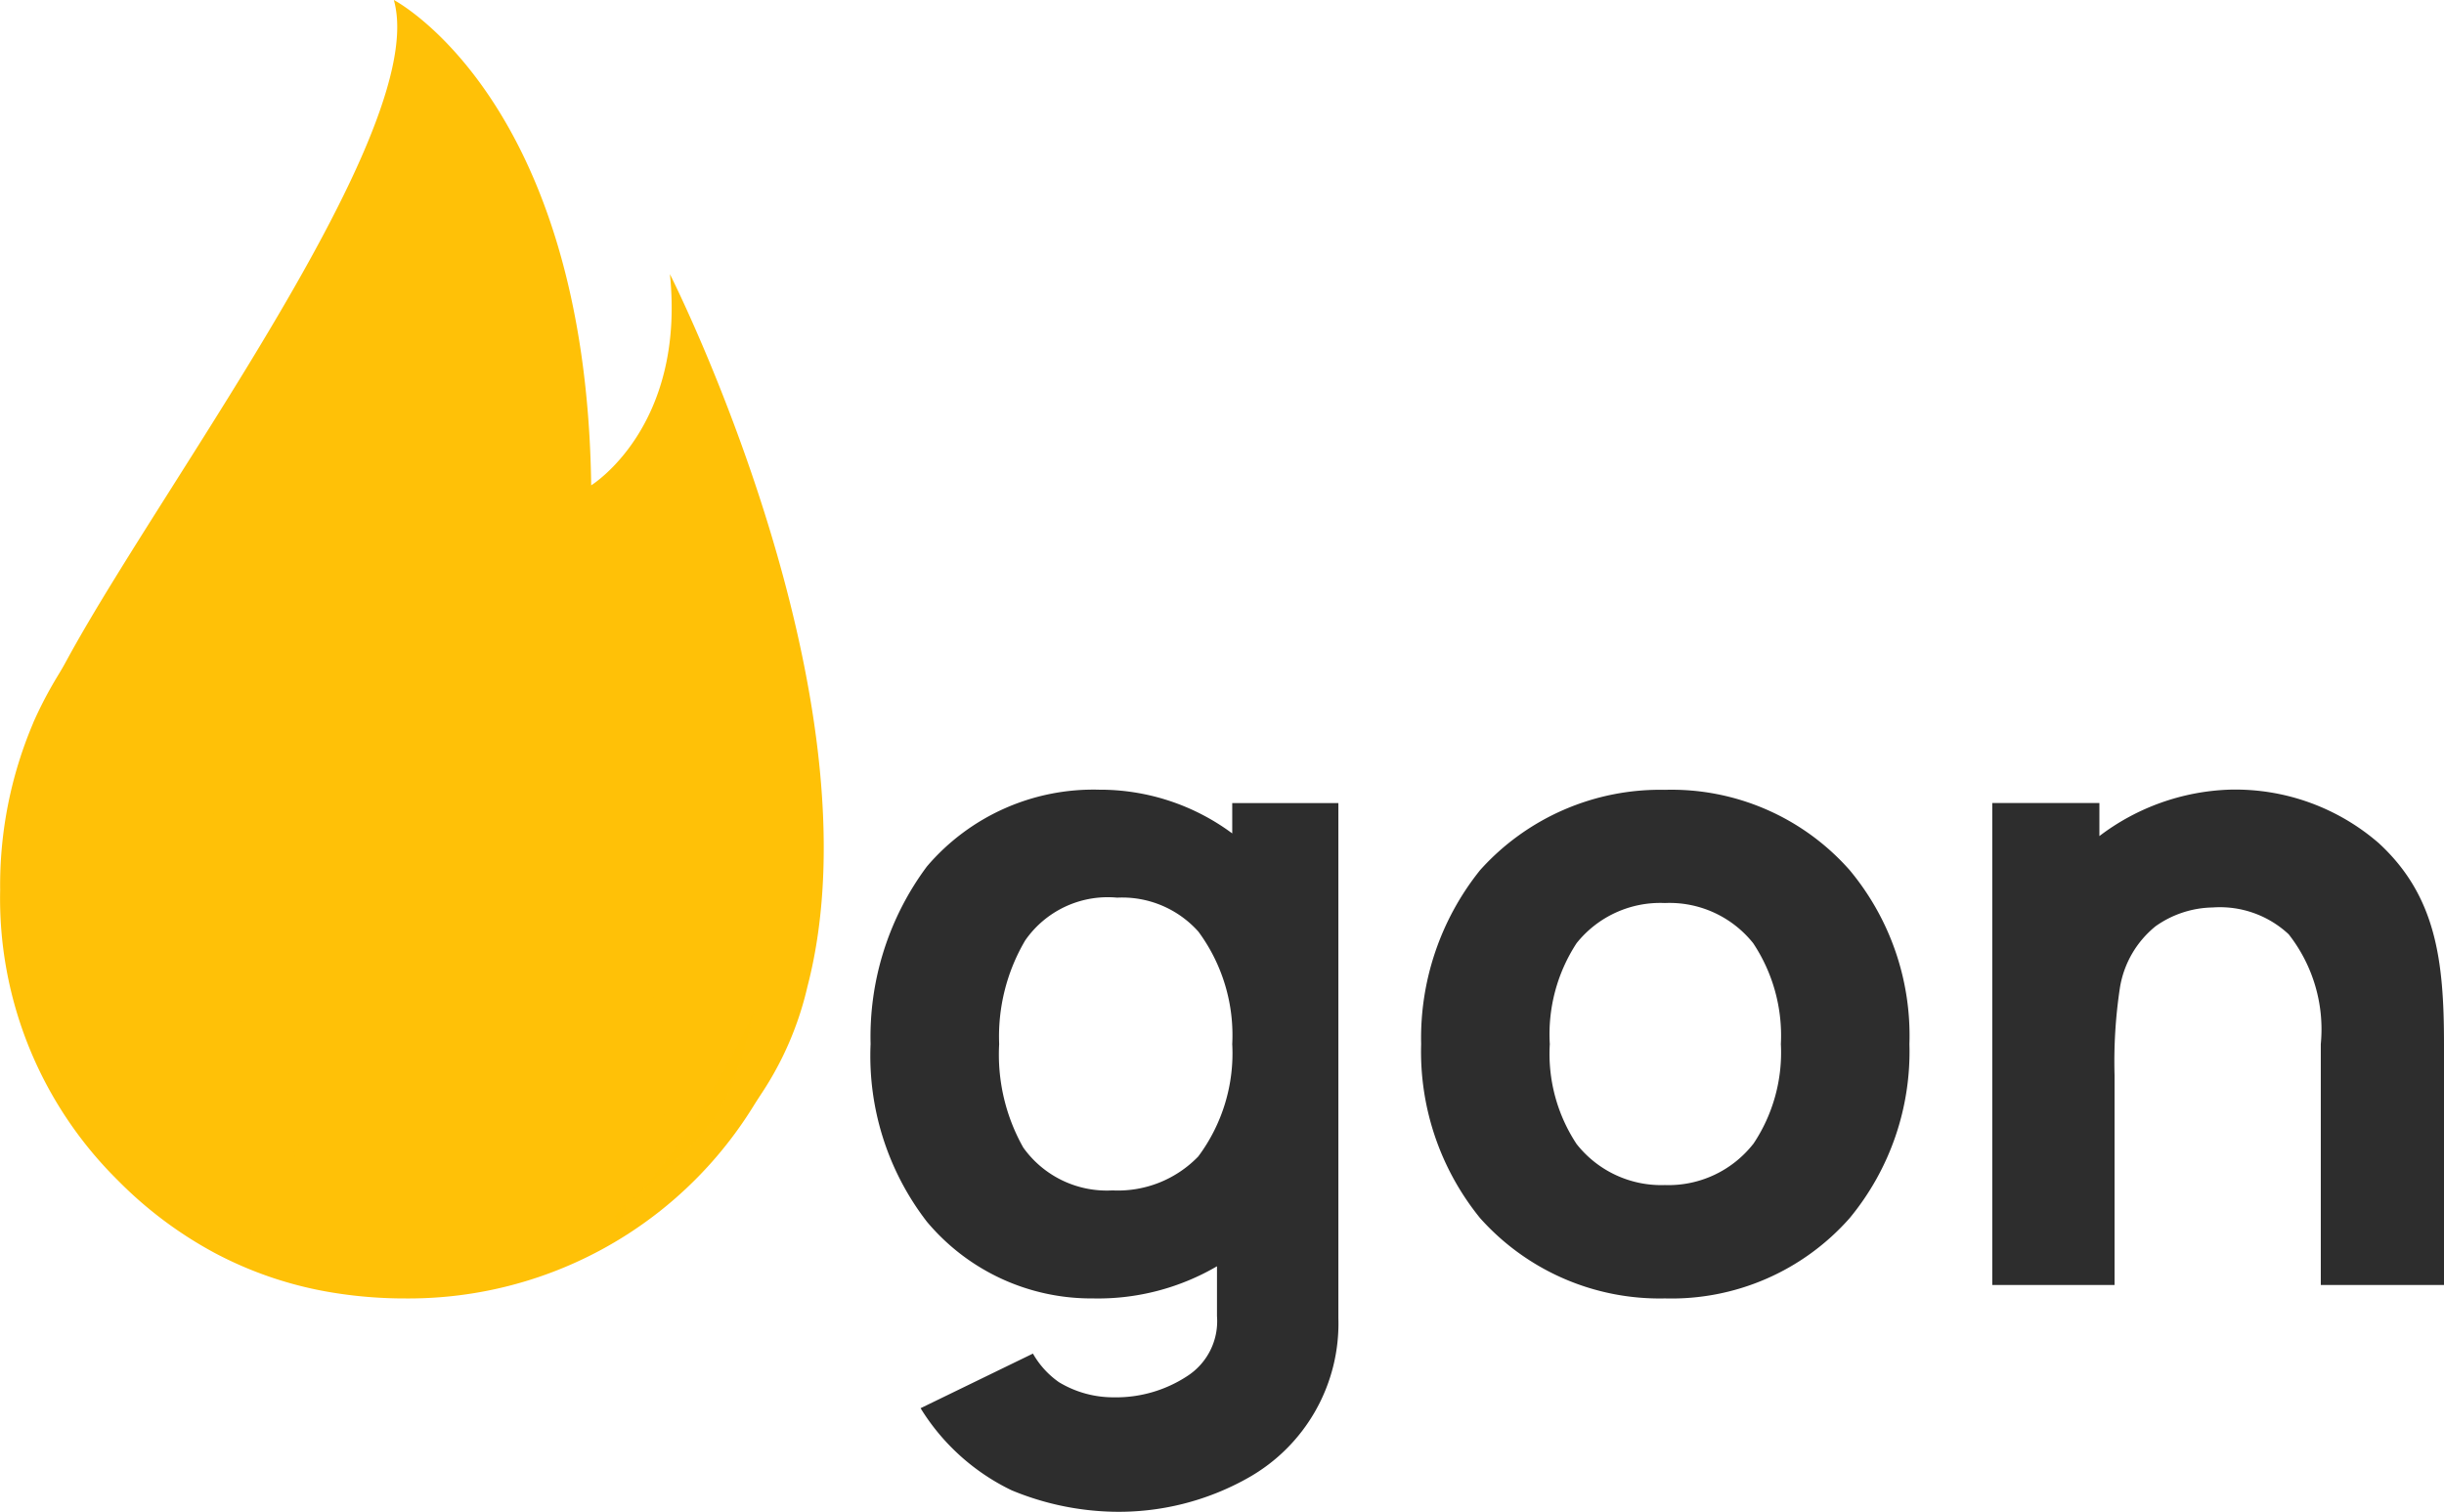 <svg xmlns="http://www.w3.org/2000/svg" width="94.106" height="58.223"><path d="M16.061 23.24a11.19 11.19 0 0 0-4.724 21.29 11.067 11.067 0 0 0 14.277-4.42 11.194 11.194 0 0 0-9.553-16.87zm6.142 16.275a8.138 8.138 0 0 1-.7.8 7.71 7.71 0 0 1-5.423 2.319h-.499a7.727 7.727 0 0 1-4.46-1.401.548.548 0 0 0 .006-.064 8.266 8.266 0 0 1-2.212-11.184.039.039 0 0 0 .008-.011 8.15 8.15 0 0 1 6.4-3.766c.086-.006.175-.008.261-.011h.499c.078 0 .155.006.233.011l.225.017c.155.013.306.035.457.056a8.157 8.157 0 0 1 5.221 3.054c.022.031.047.064.072.095a8.266 8.266 0 0 1-.089 10.086z" fill="#ffc107"/><path d="M26.761 23.105a15.828 15.828 0 0 0-22.231 0 15.517 15.517 0 0 0-3.247 4.722.009.009 0 0 1 0 .006 15.969 15.969 0 0 0-1.277 6.449 15.255 15.255 0 0 0 4.527 11.173 15.62 15.62 0 0 0 3.733 2.8 14.687 14.687 0 0 0 4.7 1.553 17.214 17.214 0 0 0 2.662.2 15.6 15.6 0 0 0 15.317-12.134 17.2 17.2 0 0 0 .369-3.6 15.2 15.2 0 0 0-4.553-11.169z" fill="#ffc107"/><path d="M23.141 26.746a10.67 10.67 0 0 0-14.987 0 10.461 10.461 0 0 0-2.193 3.187A10.768 10.768 0 0 0 5.1 34.28a10.284 10.284 0 0 0 3.052 7.533 10.533 10.533 0 0 0 2.516 1.889 9.894 9.894 0 0 0 3.169 1.047 11.626 11.626 0 0 0 1.794.136 10.516 10.516 0 0 0 10.326-8.18 11.6 11.6 0 0 0 .249-2.424 10.247 10.247 0 0 0-3.065-7.535zM4.168 40.403v.016a1.833 1.833 0 0 1-.675-.277 4.033 4.033 0 0 0 .675.261z" fill="#ffc107"/><path d="M31.087 38.012a12.521 12.521 0 0 1-7.013 8.58c-.105.053-.216.1-.327.148a.4.4 0 0 0 .031-.042 8.243 8.243 0 0 0 1.846-6.591 10.092 10.092 0 0 0-1.316-3.476c-.155-.26-.314-.5-.469-.732a8.3 8.3 0 0 0-1.538-6.474 1.981 1.981 0 0 1-.072-.095 8.157 8.157 0 0 0-5.221-3.054c-.152-.02-.3-.043-.457-.056l-.225-.017c-.078-.006-.155-.008-.233-.011h-.499c-.086 0-.175.006-.261.011a8.15 8.15 0 0 0-6.4 3.766.039.039 0 0 1-.008.011 8.256 8.256 0 0 0 2.212 11.184.548.548 0 0 1-.006.064 10.98 10.98 0 0 0-.039.648 10.96 10.96 0 0 0 .258 2.652 11.228 11.228 0 0 0 1.111 3.07c-1.657-.187-2.853-3.244-2.853-3.244.45 4.292-1.568 2.168.389 3.227-3.594-.567-4.8-.88-5.823-7.161.061.011.122.025.183.031-.033-.008-.1-.022-.186-.048-.336-2.059-.649-4.761-1.021-8.318 0 0-1.962 6.51.35 8.058-1.621-.791-4.676-3.481-2.082-12.176a.009.009 0 0 0 0-.006C2.933 22.893 16.783 5.693 15.164-.001c0 0 7.4 3.845 7.6 18.692 0 0 3.639-2.235 3.031-8.133.002 0 8.223 16.242 5.292 27.454z" fill="#ffc107"/><path d="M29.089 38.833c-.057.126-2.5 5.546-5.355 7.919-.374 1.453 1.012-1.289 0 0 3.956-3.513 4.194-3.563 5.355-7.919z" fill="#ffc107" opacity=".1"/><path d="M47.447 30.929v1.169a8.55 8.55 0 0 0-5.122-1.684 8.42 8.42 0 0 0-6.634 2.956 10.987 10.987 0 0 0-2.169 6.84 10.445 10.445 0 0 0 2.166 6.84 8.25 8.25 0 0 0 6.393 2.957 9.078 9.078 0 0 0 4.779-1.238v1.922a2.515 2.515 0 0 1-1.134 2.3 5 5 0 0 1-2.853.825 4.044 4.044 0 0 1-2.1-.584 3.385 3.385 0 0 1-1-1.1l-4.326 2.103a8.386 8.386 0 0 0 3.506 3.162 10.772 10.772 0 0 0 3.884.825 10.128 10.128 0 0 0 5.225-1.306 6.818 6.818 0 0 0 3.472-6.153V30.929zm-4.609 14.918a3.951 3.951 0 0 1-3.437-1.65 7.294 7.294 0 0 1-.928-3.987 7.288 7.288 0 0 1 1-3.988 3.868 3.868 0 0 1 3.541-1.65 3.932 3.932 0 0 1 3.128 1.306 6.706 6.706 0 0 1 1.305 4.332 6.642 6.642 0 0 1-1.309 4.331 4.3 4.3 0 0 1-3.3 1.306zm21.268 4.16a9.146 9.146 0 0 0 7.116-3.094 10.063 10.063 0 0 0 2.3-6.7 9.954 9.954 0 0 0-2.3-6.7 9.146 9.146 0 0 0-7.116-3.094 9.312 9.312 0 0 0-7.116 3.094 10.33 10.33 0 0 0-2.269 6.7 10.159 10.159 0 0 0 2.269 6.7 9.261 9.261 0 0 0 7.116 3.094zm3.4-5.947a4.147 4.147 0 0 1-3.4 1.581 4.147 4.147 0 0 1-3.4-1.581 6.3 6.3 0 0 1-1.031-3.85 6.408 6.408 0 0 1 1.031-3.884 4.12 4.12 0 0 1 3.4-1.547 4.12 4.12 0 0 1 3.4 1.547 6.427 6.427 0 0 1 1.066 3.884 6.322 6.322 0 0 1-1.063 3.85zm24.091-11.585a8.424 8.424 0 0 0-5.741-2.063 8.761 8.761 0 0 0-5.019 1.788v-1.272h-4.125v18.563h4.709v-8.078a18.953 18.953 0 0 1 .206-3.369 3.828 3.828 0 0 1 1.375-2.372 3.911 3.911 0 0 1 2.2-.722 3.881 3.881 0 0 1 2.922 1.031 5.927 5.927 0 0 1 1.238 4.228v9.282h4.744V40.21c0-3.232-.309-5.707-2.509-7.735z" fill="#2d2d2d"/></svg>